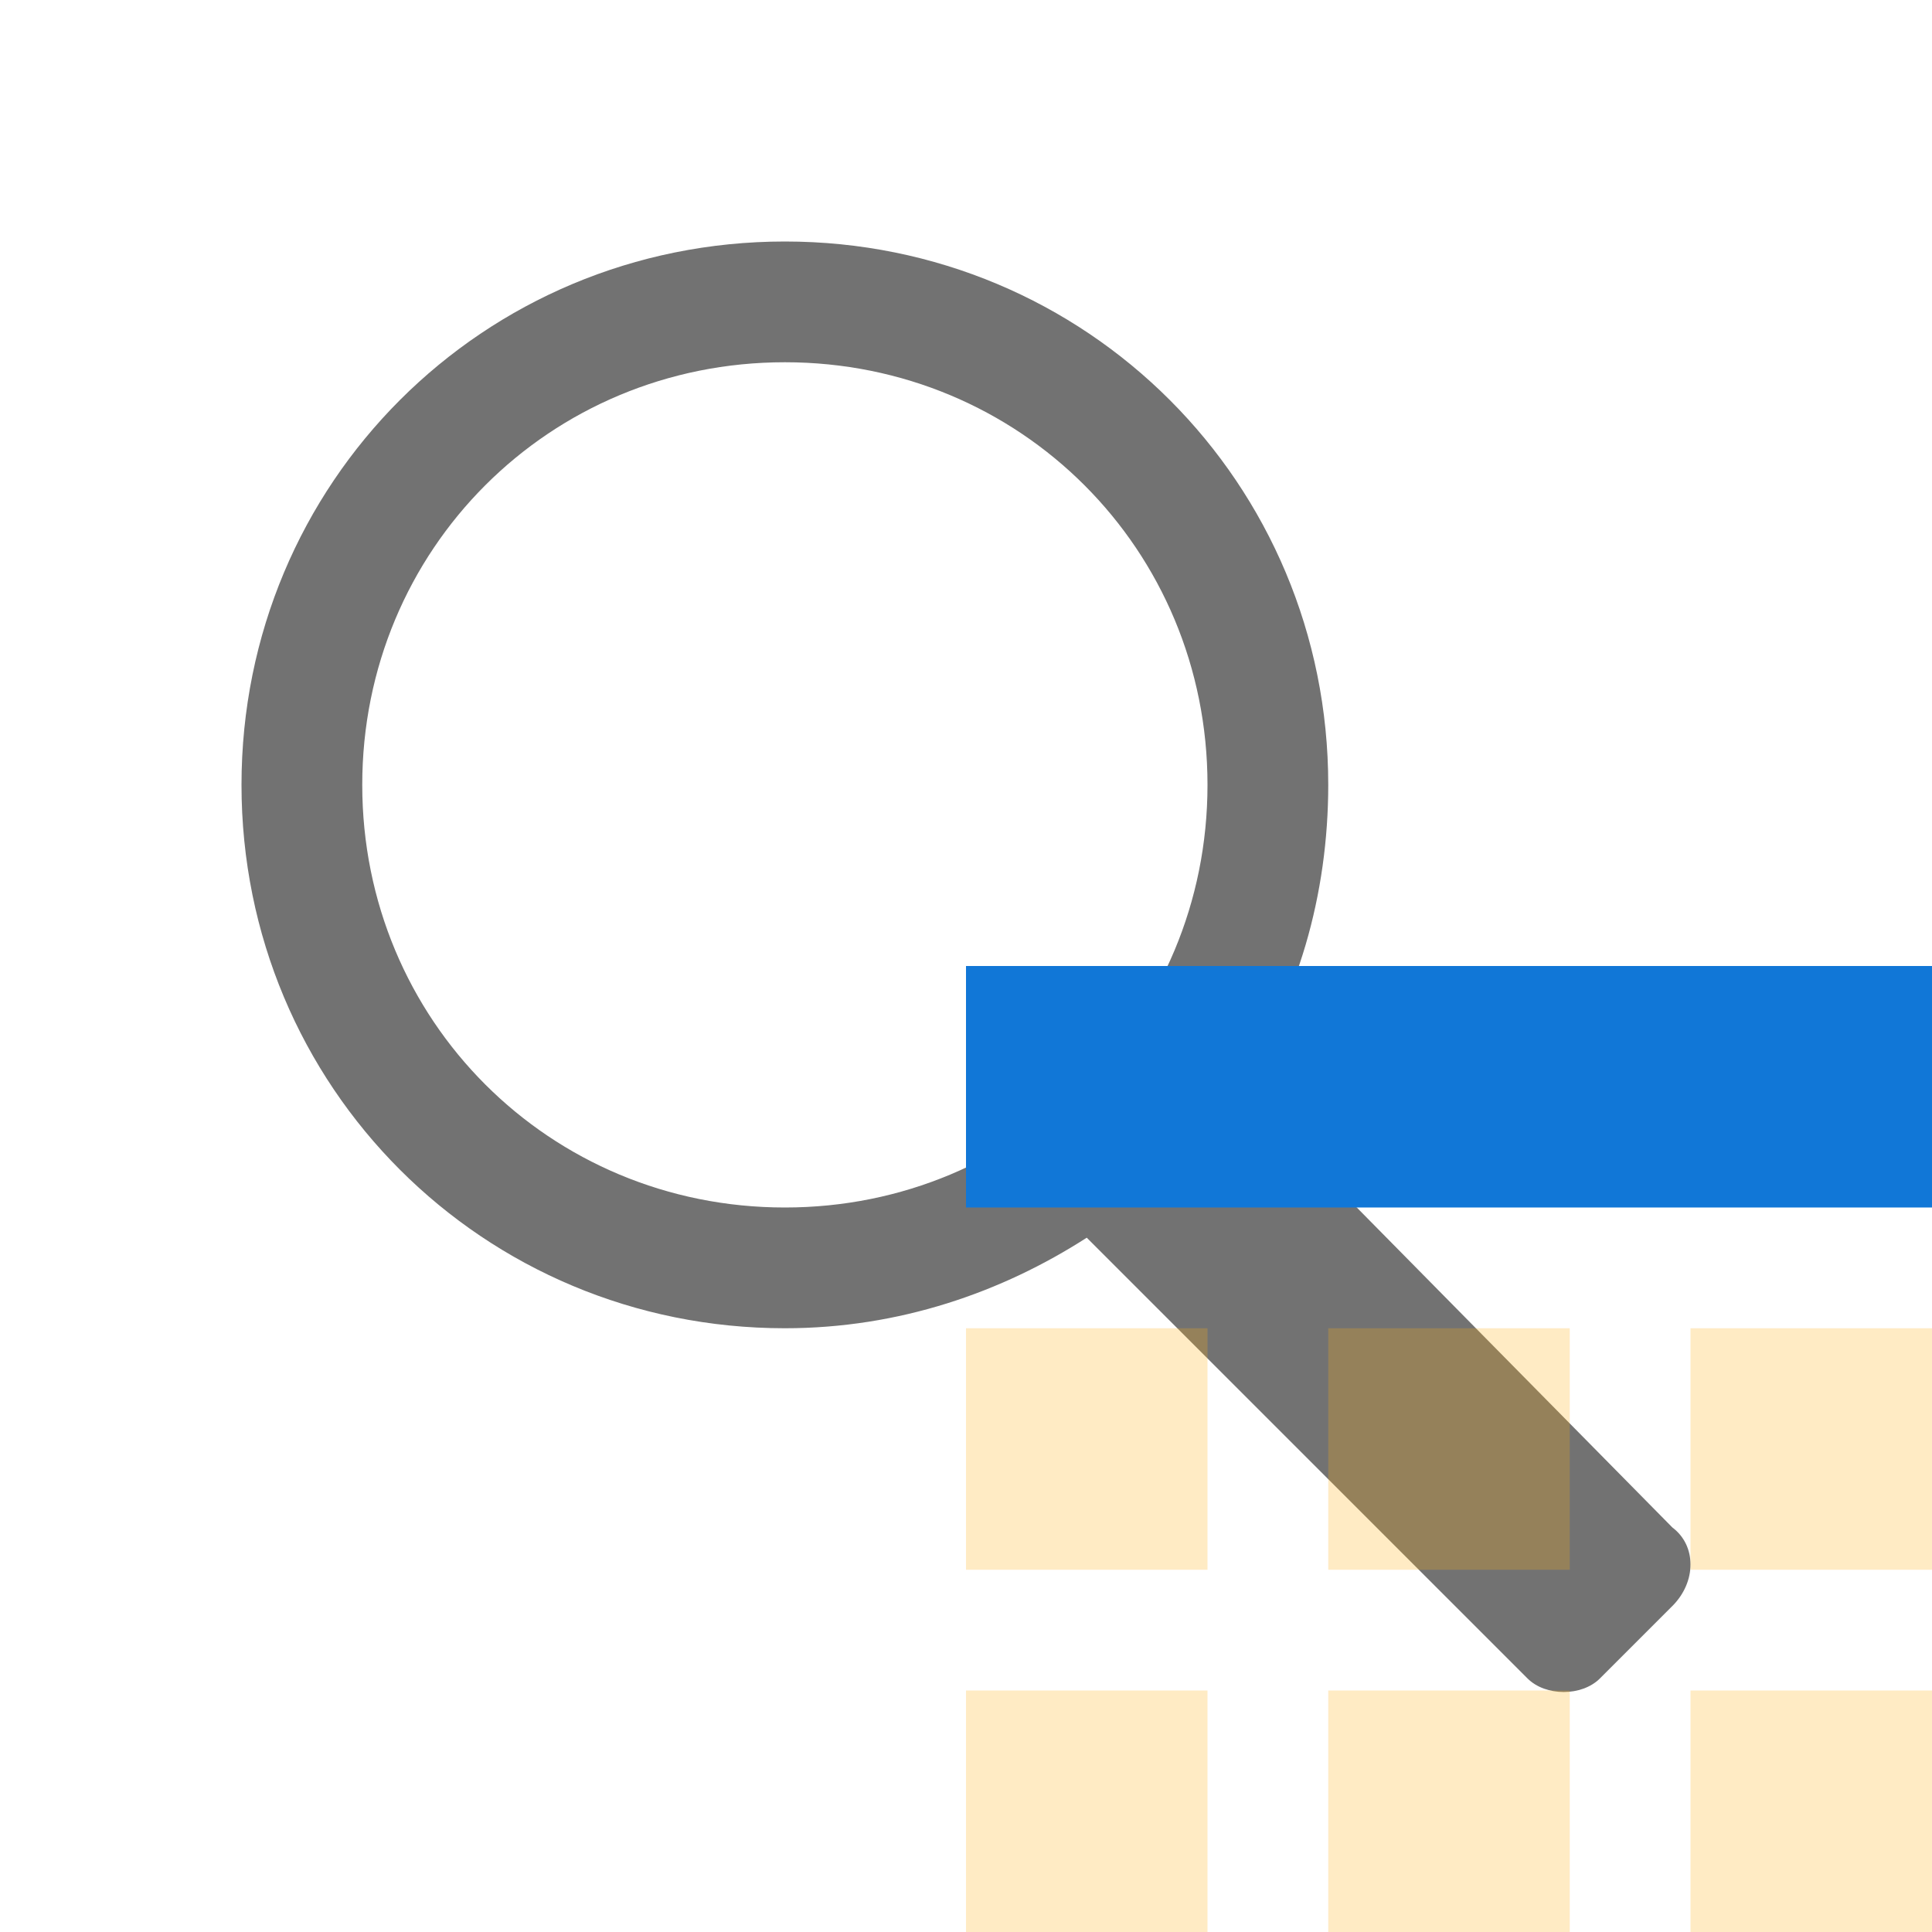 ﻿<?xml version='1.0' encoding='UTF-8'?>
<svg viewBox="-4 -4 32 32" xmlns="http://www.w3.org/2000/svg">
  <g id="Layer_1" transform="translate(-4, -4)">
    <g id="Zoom">
      <path d="M27.7, 25.3L20.5, 18C21.5, 16.6 22, 14.8 22, 13C22, 8 18, 4 13, 4C8, 4 4, 8 4, 13C4, 18 8, 22 13, 22C14.9, 22 16.6, 21.4 18, 20.5L25.3, 27.8C25.6, 28.1 26.2, 28.1 26.5, 27.8L27.7, 26.6C28.1, 26.2 28.1, 25.6 27.7, 25.3zM6, 13C6, 9.1 9.1, 6 13, 6C16.9, 6 20, 9.1 20, 13C20, 16.9 16.9, 20 13, 20C9.1, 20 6, 16.9 6, 13z" fill="#727272" class="Black" />
    </g>
  </g>
  <g id="Layer_1" transform="translate(12, 12)">
    <g id="Table">
      <g opacity="0.5" class="st1">
        <rect x="0" y="6" width="4" height="4" rx="0" ry="0" fill="#FFB115" opacity="0.5" class="Yellow" />
      </g>
    </g>
  </g>
  <g id="Layer_1" transform="translate(12, 12)">
    <g id="Table">
      <g opacity="0.5" class="st1">
        <rect x="6" y="12" width="4" height="4" rx="0" ry="0" fill="#FFB115" opacity="0.5" class="Yellow" />
      </g>
    </g>
  </g>
  <g id="Layer_1" transform="translate(12, 12)">
    <g id="Table">
      <g opacity="0.5" class="st1">
        <rect x="0" y="12" width="4" height="4" rx="0" ry="0" fill="#FFB115" opacity="0.5" class="Yellow" />
      </g>
    </g>
  </g>
  <g id="Layer_1" transform="translate(12, 12)">
    <g id="Table">
      <g opacity="0.5" class="st1">
        <rect x="12" y="6" width="4" height="4" rx="0" ry="0" fill="#FFB115" opacity="0.5" class="Yellow" />
      </g>
    </g>
  </g>
  <g id="Layer_1" transform="translate(12, 12)">
    <g id="Table">
      <g opacity="0.5" class="st1">
        <rect x="12" y="12" width="4" height="4" rx="0" ry="0" fill="#FFB115" opacity="0.5" class="Yellow" />
      </g>
    </g>
  </g>
  <g id="Layer_1" transform="translate(12, 12)">
    <g id="Table">
      <g opacity="0.5" class="st1">
        <rect x="6" y="6" width="4" height="4" rx="0" ry="0" fill="#FFB115" opacity="0.5" class="Yellow" />
      </g>
    </g>
  </g>
  <g id="Layer_1" transform="translate(12, 12)">
    <g id="Table">
      <rect x="0" y="0" width="16" height="4" rx="0" ry="0" fill="#1177D7" class="Blue" />
    </g>
  </g>
</svg>